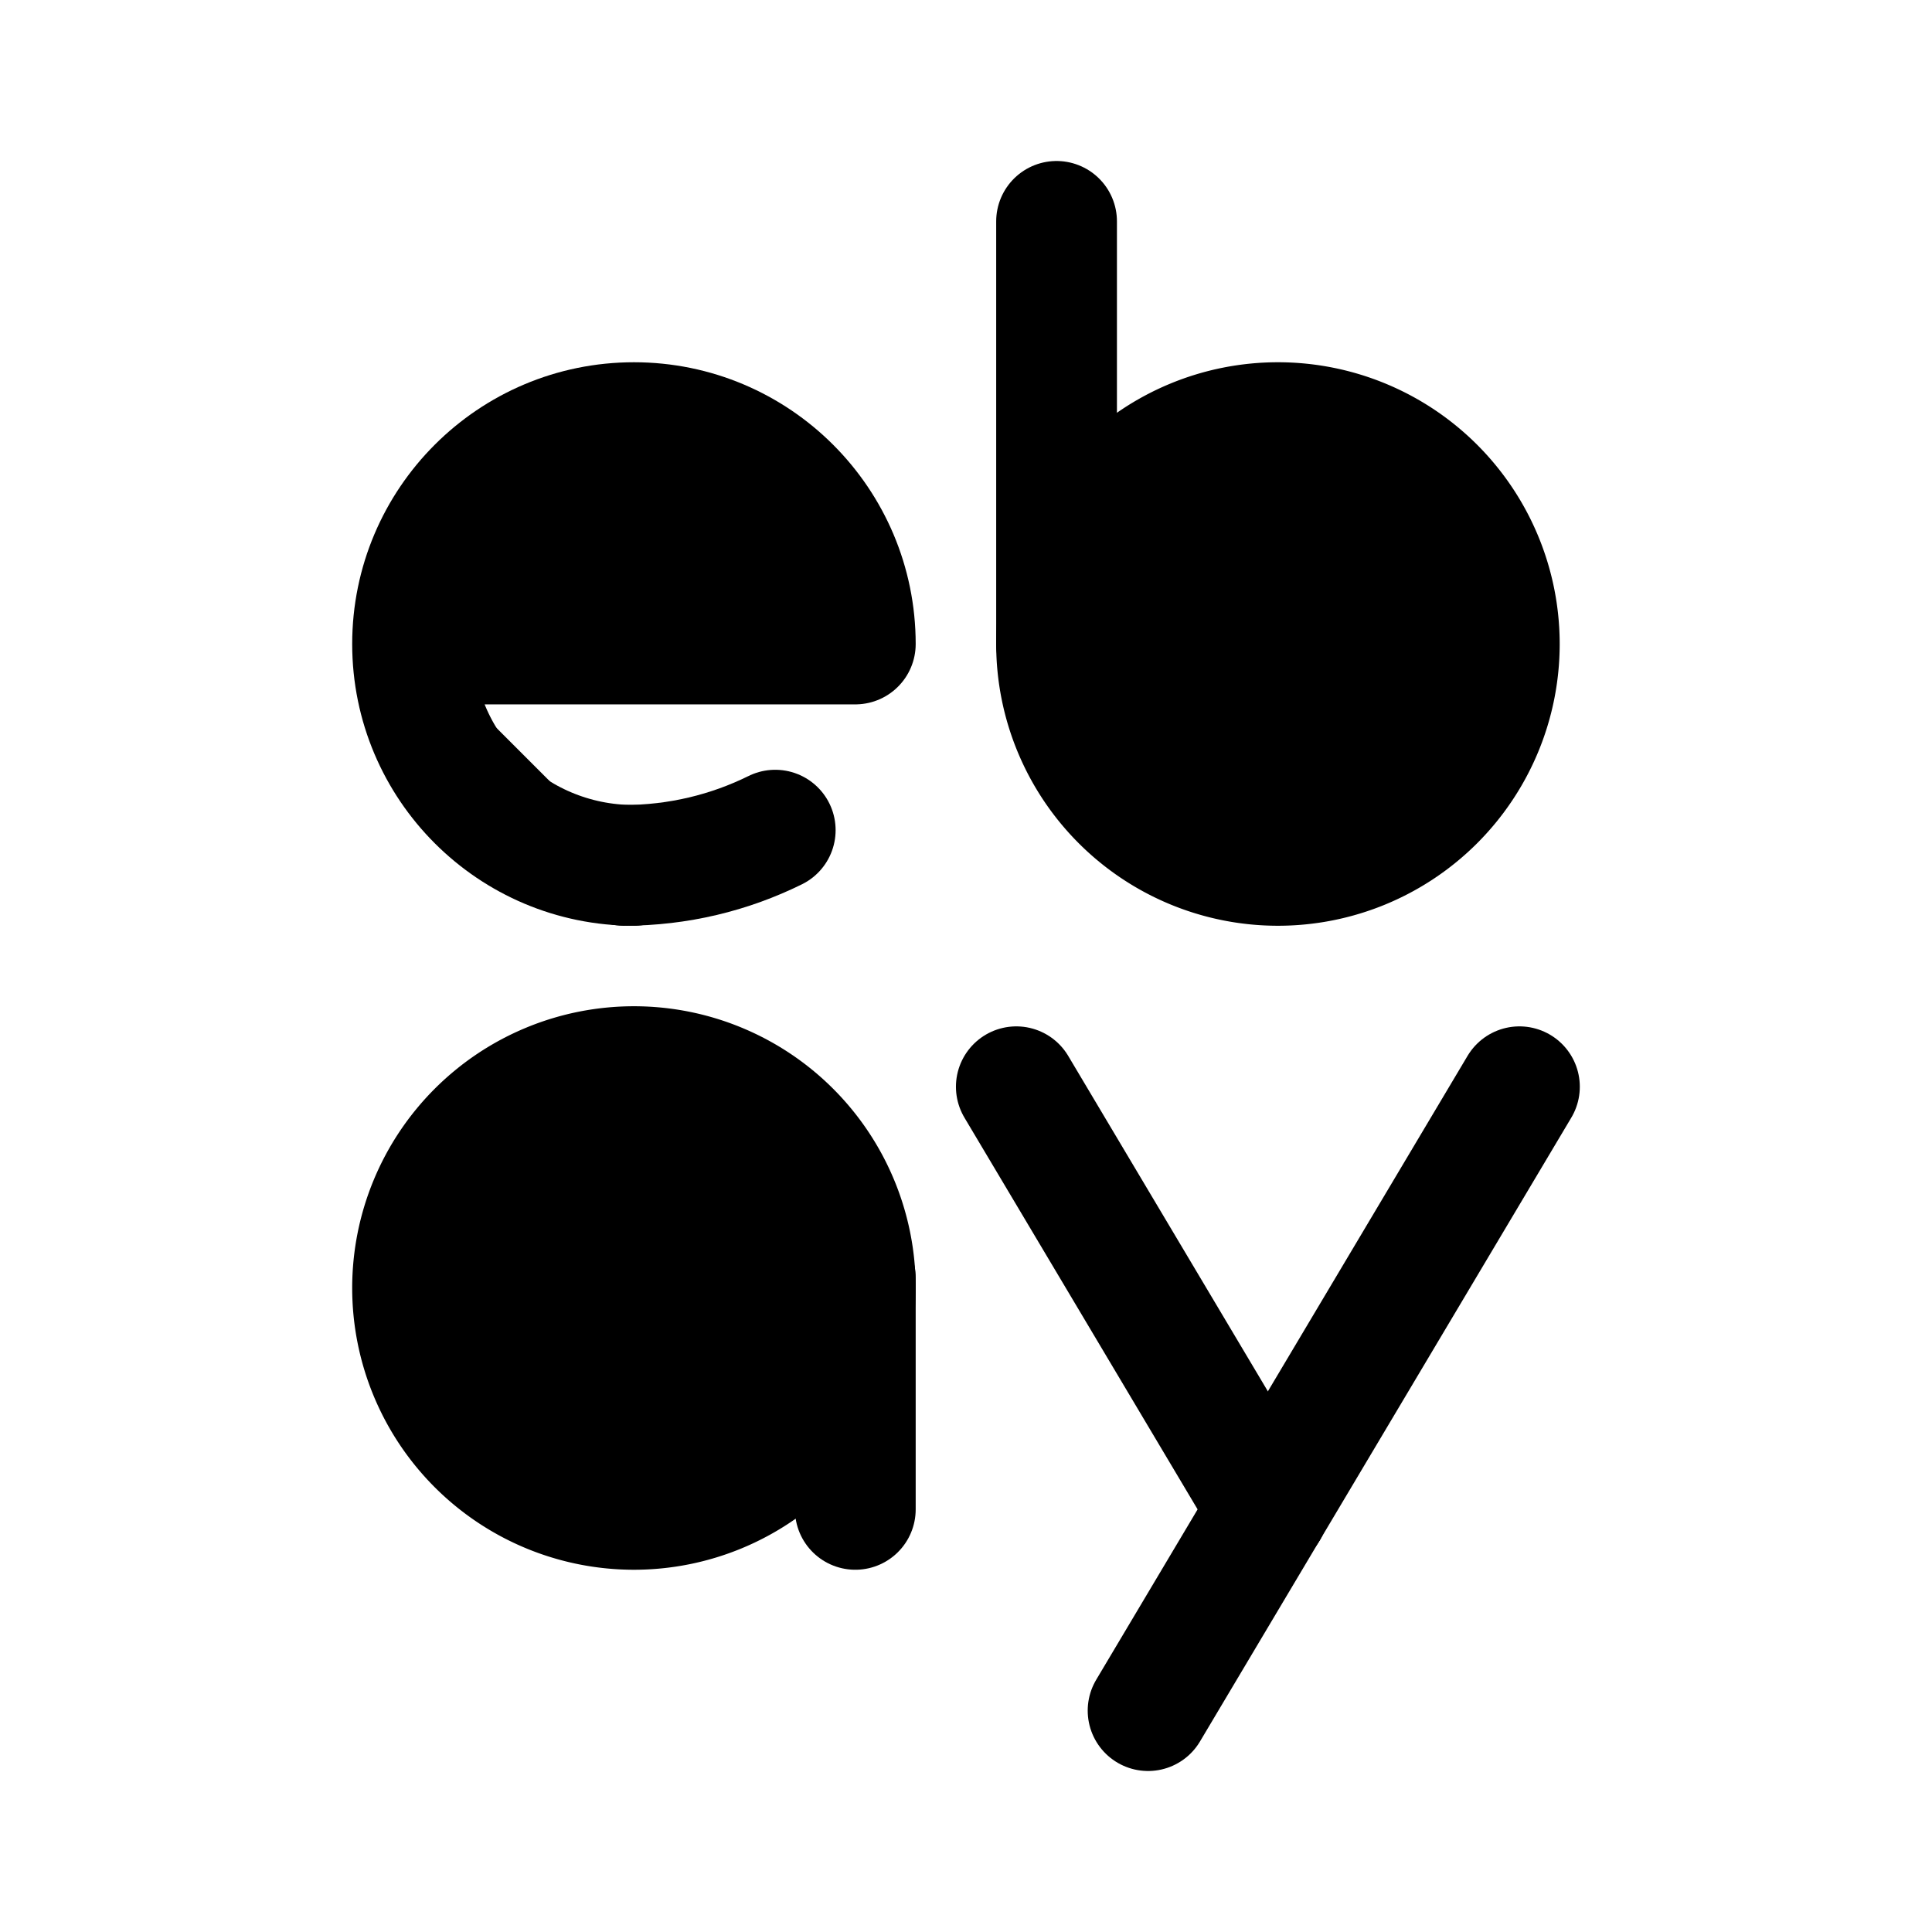 <svg id="vector" xmlns="http://www.w3.org/2000/svg" width="192" height="192" viewBox="0 0 192 192"><path fill="#00000000" d="M105,22L105,64" stroke-width="12" stroke="#000000" stroke-linecap="round" id="path_0"/><path fill="#00000000" d="M101,108L126,150" stroke-width="12" stroke="#000000" stroke-linecap="round" id="path_1"/><path fill="#00000000" d="M151,108L126,150" stroke-width="12" stroke="#000000" stroke-linecap="round" id="path_2"/><path fill="#00000000" d="M126,150L114.095,170" stroke-width="12" stroke="#000000" stroke-linecap="round" id="path_3"/><path fill="#00000000" d="M127,64m-22,0a22,22 0,1 1,44 0a22,22 0,1 1,-44 0" stroke-width="12" stroke="#000000" id="path_4"/><path fill="#00000000" d="M63,128m-22,0a22,22 0,1 1,44 0a22,22 0,1 1,-44 0" stroke-width="12" stroke="#000000" id="path_5"/><path fill="#00000000" d="M63,86C50.85,86 41,76.15 41,64M41,64C41,51.85 50.85,42 63,42C75.15,42 85,51.85 85,64H63H41Z" stroke-linejoin="round" stroke-width="12" stroke="#000000" stroke-linecap="round" id="path_6"/><path fill="#00000000" d="M85,150V127" stroke-width="12" stroke="#000000" stroke-linecap="round" id="path_7"/><path fill="#00000000" d="M62,86C67.401,86 72.507,84.741 77.042,82.5" stroke-width="12" stroke="#000000" stroke-linecap="round" id="path_8"/></svg>